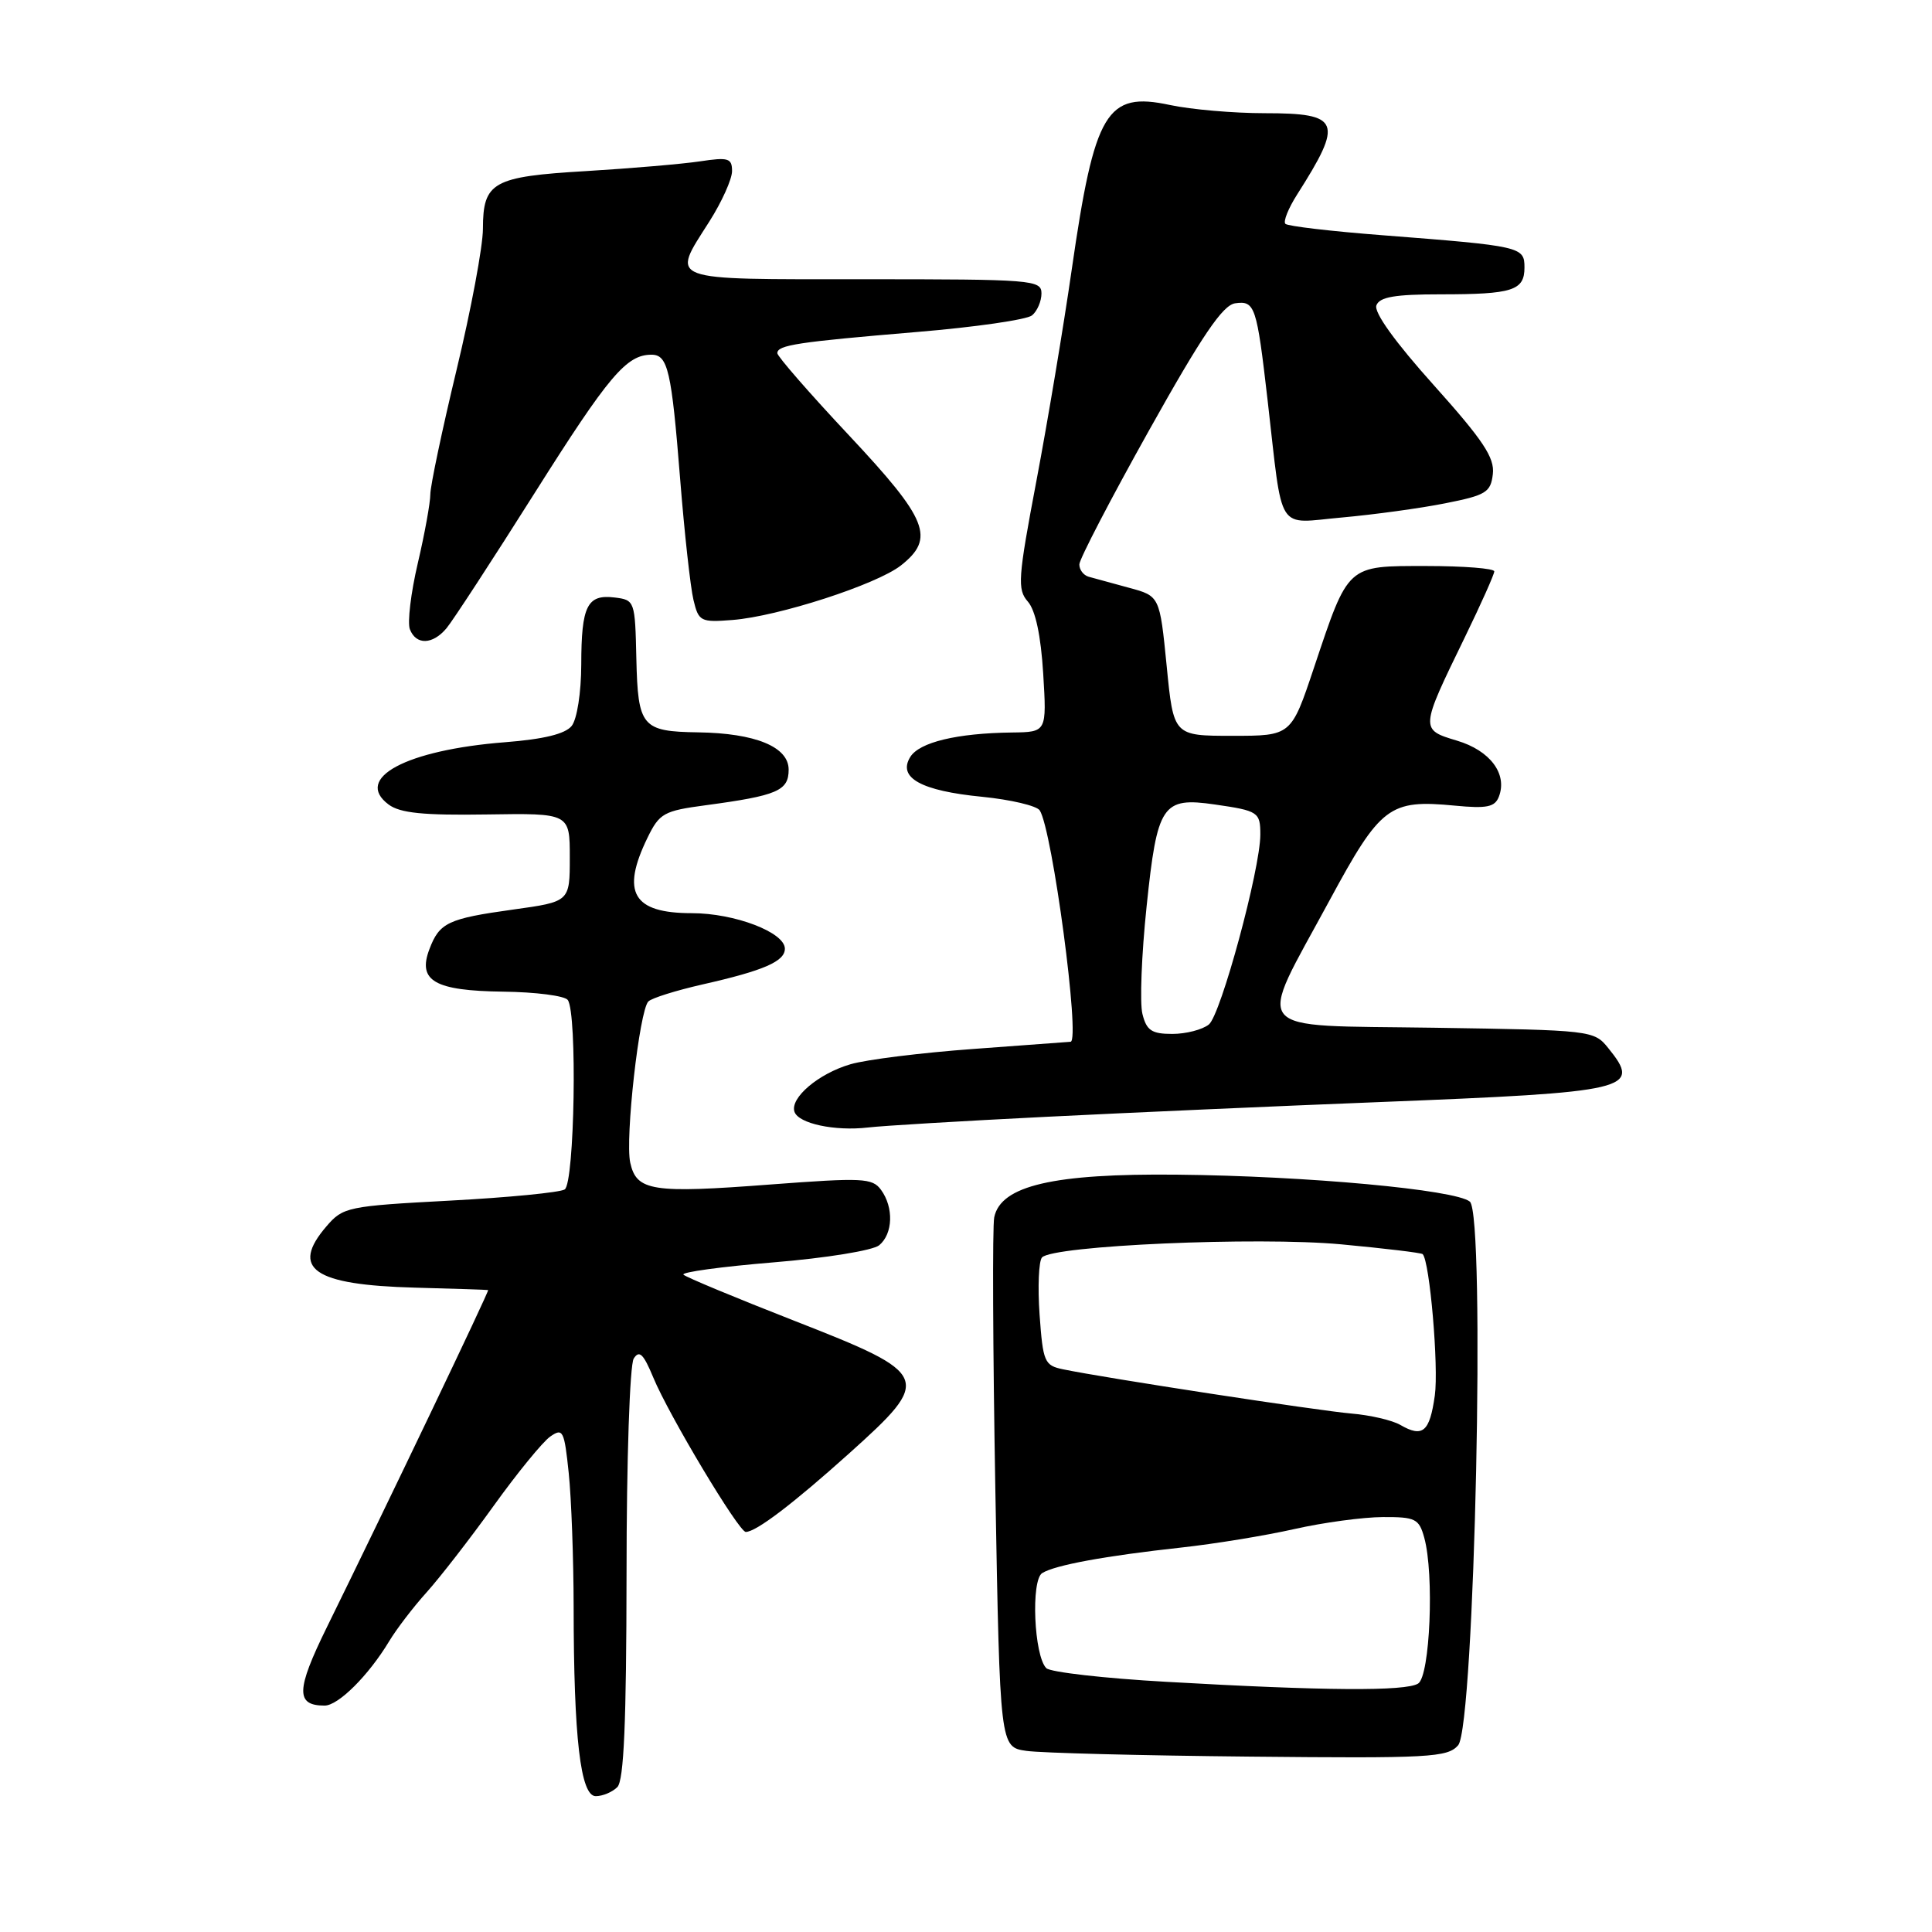 <?xml version="1.0" encoding="UTF-8" standalone="no"?>
<!DOCTYPE svg PUBLIC "-//W3C//DTD SVG 1.1//EN" "http://www.w3.org/Graphics/SVG/1.1/DTD/svg11.dtd" >
<svg xmlns="http://www.w3.org/2000/svg" xmlns:xlink="http://www.w3.org/1999/xlink" version="1.1" viewBox="0 0 256 256">
 <g >
 <path fill="currentColor"
d=" M 81.80 236.80 C 82.67 235.93 83.00 228.24 83.02 208.55 C 83.02 193.46 83.45 180.84 83.97 180.02 C 84.71 178.85 85.26 179.39 86.56 182.52 C 88.62 187.51 97.90 203.00 98.82 202.99 C 100.19 202.98 105.08 199.26 112.51 192.59 C 123.61 182.62 123.40 182.11 105.33 175.04 C 97.53 171.99 90.89 169.23 90.56 168.90 C 90.24 168.57 95.60 167.84 102.49 167.27 C 109.47 166.70 115.67 165.69 116.50 165.00 C 118.33 163.48 118.44 159.99 116.74 157.66 C 115.59 156.09 114.32 156.03 102.11 156.95 C 86.40 158.15 84.34 157.83 83.51 154.06 C 82.81 150.87 84.72 133.89 85.91 132.70 C 86.35 132.25 89.59 131.24 93.10 130.44 C 101.20 128.61 104.00 127.39 104.00 125.71 C 104.00 123.54 97.34 121.00 91.67 121.00 C 83.86 121.00 82.26 118.27 85.80 111.00 C 87.38 107.76 87.95 107.44 93.50 106.70 C 103.02 105.42 104.50 104.78 104.50 101.98 C 104.50 98.96 100.10 97.15 92.50 97.04 C 85.05 96.93 84.53 96.31 84.32 87.29 C 84.15 79.61 84.11 79.50 81.43 79.17 C 77.80 78.73 77.03 80.28 77.02 88.06 C 77.01 91.78 76.46 95.30 75.75 96.19 C 74.90 97.25 72.05 97.95 66.91 98.35 C 53.81 99.38 46.82 103.12 51.50 106.61 C 53.03 107.74 56.11 108.05 64.50 107.92 C 75.50 107.75 75.50 107.75 75.50 113.62 C 75.50 119.48 75.50 119.48 68.00 120.52 C 59.36 121.72 58.23 122.25 56.90 125.77 C 55.30 129.97 57.58 131.28 66.68 131.40 C 70.98 131.45 74.83 131.95 75.23 132.50 C 76.51 134.23 76.14 156.80 74.82 157.61 C 74.17 158.01 67.32 158.68 59.59 159.09 C 46.07 159.81 45.45 159.94 43.27 162.48 C 38.42 168.11 41.52 170.26 55.00 170.62 C 60.23 170.76 64.58 170.90 64.68 170.94 C 64.87 171.00 51.32 199.33 43.28 215.68 C 39.22 223.95 39.17 226.00 43.01 226.00 C 44.83 226.00 48.83 222.01 51.55 217.50 C 52.54 215.85 54.78 212.93 56.52 211.00 C 58.26 209.07 62.25 203.93 65.39 199.56 C 68.52 195.20 71.91 191.05 72.91 190.35 C 74.59 189.18 74.77 189.54 75.36 195.19 C 75.71 198.55 76.00 206.51 76.01 212.90 C 76.02 230.30 76.92 238.00 78.94 238.00 C 79.86 238.00 81.14 237.46 81.80 236.80 Z  M 193.21 231.26 C 195.40 228.75 196.86 160.96 194.76 159.22 C 192.86 157.64 173.14 155.82 156.00 155.65 C 139.58 155.48 132.60 157.10 131.74 161.30 C 131.49 162.51 131.56 178.80 131.89 197.50 C 132.50 231.50 132.50 231.50 136.00 232.00 C 137.93 232.28 151.24 232.62 165.58 232.76 C 189.44 233.00 191.80 232.87 193.21 231.26 Z  M 138.50 147.99 C 149.50 147.44 169.32 146.56 182.55 146.04 C 216.20 144.71 217.56 144.39 213.09 138.86 C 211.21 136.53 210.87 136.50 190.00 136.18 C 165.15 135.80 166.42 137.34 176.17 119.31 C 182.95 106.78 184.08 105.92 192.77 106.75 C 197.02 107.16 198.08 106.94 198.61 105.56 C 199.77 102.55 197.45 99.45 193.06 98.14 C 188.15 96.67 188.16 96.64 194.09 84.46 C 196.24 80.04 198.00 76.10 198.00 75.71 C 198.00 75.32 193.96 75.00 189.02 75.00 C 178.40 75.00 178.72 74.71 174.10 88.50 C 171.09 97.50 171.09 97.50 163.29 97.50 C 155.50 97.50 155.50 97.50 154.59 88.24 C 153.67 78.98 153.67 78.98 149.59 77.88 C 147.34 77.27 144.94 76.61 144.25 76.42 C 143.56 76.22 143.01 75.49 143.02 74.78 C 143.03 74.08 147.19 66.08 152.27 57.00 C 159.29 44.44 162.02 40.43 163.66 40.19 C 166.29 39.82 166.52 40.52 167.96 53.00 C 170.03 70.97 169.00 69.35 177.82 68.57 C 182.04 68.19 188.20 67.35 191.50 66.69 C 196.91 65.62 197.53 65.24 197.81 62.81 C 198.06 60.64 196.53 58.34 189.97 51.02 C 184.88 45.35 182.02 41.38 182.38 40.46 C 182.80 39.35 184.83 39.00 190.89 39.00 C 200.44 39.00 202.00 38.50 202.00 35.44 C 202.00 32.69 201.59 32.60 183.19 31.17 C 176.43 30.65 170.63 29.97 170.32 29.66 C 170.01 29.35 170.71 27.61 171.86 25.80 C 178.05 16.08 177.62 15.00 167.58 15.00 C 163.47 15.00 157.81 14.51 155.01 13.91 C 146.61 12.11 145.04 14.74 142.01 35.72 C 140.92 43.30 138.81 55.90 137.33 63.72 C 134.88 76.66 134.78 78.10 136.20 79.72 C 137.21 80.88 137.92 84.22 138.23 89.25 C 138.70 97.00 138.70 97.00 134.10 97.06 C 126.80 97.15 121.81 98.35 120.61 100.31 C 118.92 103.06 122.05 104.79 130.15 105.58 C 133.94 105.96 137.37 106.77 137.77 107.38 C 139.44 109.95 143.17 137.90 141.86 138.04 C 141.66 138.06 135.88 138.49 129.00 138.99 C 122.12 139.49 114.78 140.40 112.69 141.02 C 108.46 142.25 104.66 145.48 105.27 147.31 C 105.79 148.88 110.62 149.91 115.00 149.40 C 116.92 149.17 127.50 148.54 138.50 147.99 Z  M 59.16 83.25 C 59.97 82.29 65.26 74.18 70.90 65.24 C 80.69 49.74 83.01 47.00 86.33 47.00 C 88.50 47.00 88.98 49.10 90.12 63.44 C 90.69 70.62 91.49 77.85 91.89 79.50 C 92.57 82.35 92.84 82.48 97.06 82.15 C 103.11 81.68 116.14 77.46 119.37 74.93 C 123.95 71.32 122.97 68.86 112.50 57.69 C 107.27 52.12 103.00 47.21 103.00 46.80 C 103.00 45.72 105.67 45.32 121.50 43.99 C 129.20 43.35 136.06 42.36 136.75 41.79 C 137.44 41.22 138.00 39.91 138.00 38.88 C 138.00 37.09 136.82 37.00 114.50 37.00 C 87.96 37.00 88.91 37.36 94.00 29.34 C 95.65 26.74 97.00 23.74 97.00 22.67 C 97.00 20.96 96.51 20.81 92.75 21.38 C 90.41 21.73 83.63 22.31 77.67 22.67 C 65.28 23.40 64.00 24.12 63.99 30.32 C 63.99 32.62 62.42 41.02 60.50 49.00 C 58.58 56.98 57.02 64.40 57.02 65.50 C 57.02 66.60 56.28 70.71 55.36 74.63 C 54.44 78.55 53.97 82.49 54.31 83.38 C 55.13 85.50 57.32 85.44 59.16 83.25 Z  M 154.55 222.85 C 146.33 222.39 139.17 221.57 138.64 221.04 C 137.01 219.41 136.58 209.38 138.10 208.44 C 139.81 207.38 146.46 206.16 156.50 205.06 C 160.90 204.58 167.65 203.48 171.50 202.61 C 175.35 201.74 180.63 201.03 183.23 201.02 C 187.55 201.00 188.03 201.24 188.72 203.75 C 190.06 208.58 189.49 222.08 187.91 223.08 C 186.26 224.12 175.47 224.05 154.55 222.85 Z  M 185.55 188.81 C 184.48 188.19 181.56 187.51 179.05 187.30 C 174.70 186.93 146.36 182.59 140.86 181.44 C 138.39 180.93 138.20 180.47 137.75 174.20 C 137.49 170.51 137.64 167.10 138.07 166.62 C 139.49 165.04 166.56 163.85 177.70 164.88 C 183.47 165.42 188.33 166.00 188.51 166.18 C 189.45 167.12 190.65 181.12 190.12 184.92 C 189.44 189.74 188.52 190.53 185.55 188.81 Z  M 151.38 134.36 C 151.01 132.91 151.26 126.50 151.93 120.11 C 153.34 106.59 154.00 105.59 160.98 106.60 C 166.73 107.43 167.00 107.61 167.00 110.59 C 167.00 115.15 161.76 134.49 160.18 135.75 C 159.32 136.44 157.14 137.00 155.33 137.00 C 152.61 137.00 151.92 136.54 151.38 134.36 Z "/>
</g>
</svg>